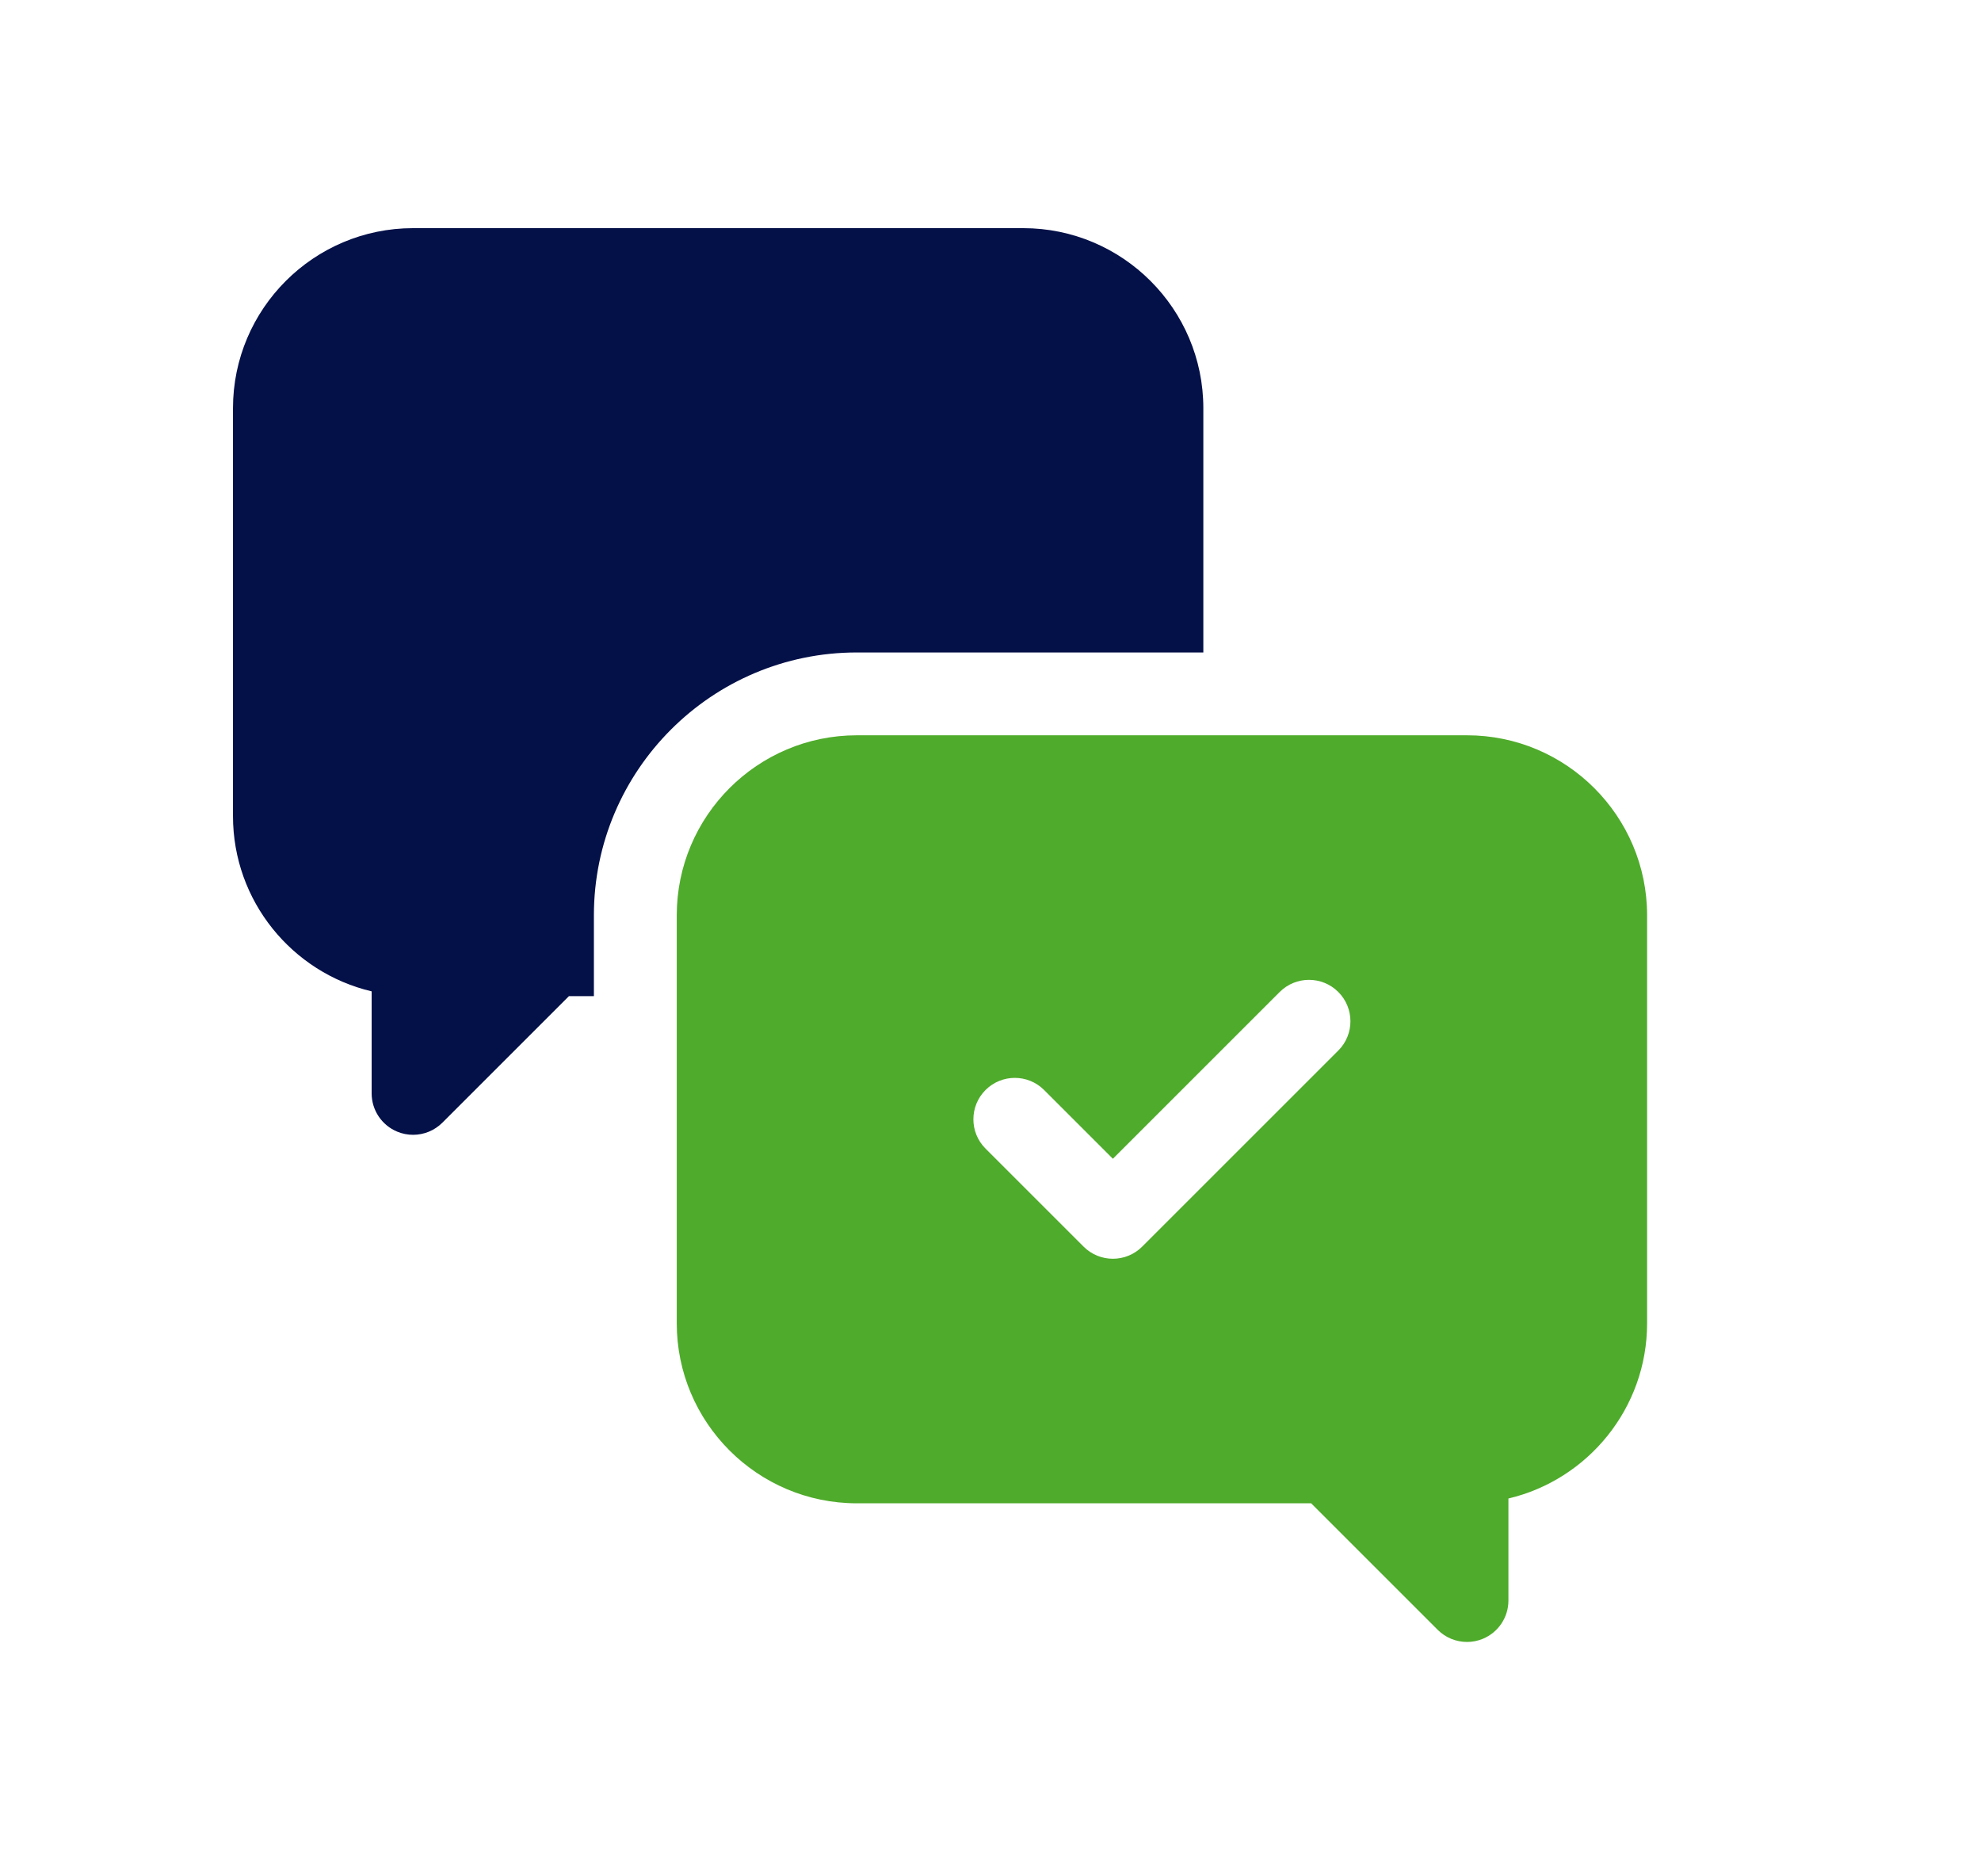 <?xml version="1.0" encoding="UTF-8" standalone="no"?>
<!DOCTYPE svg PUBLIC "-//W3C//DTD SVG 1.1//EN" "http://www.w3.org/Graphics/SVG/1.1/DTD/svg11.dtd">
<svg width="100%" height="100%" viewBox="0 0 529 501" version="1.1" xmlns="http://www.w3.org/2000/svg" xmlns:xlink="http://www.w3.org/1999/xlink" xml:space="preserve" xmlns:serif="http://www.serif.com/" style="fill-rule:evenodd;clip-rule:evenodd;stroke-linejoin:round;stroke-miterlimit:2;">
    <g transform="matrix(1,0,0,1,-1921,-7240)">
        <g id="Artboard12" transform="matrix(0.379,0,0,0.379,1880.92,4551.04)">
            <rect x="107.358" y="7093.11" width="1391.91" height="1318.65" style="fill:none;"/>
            <g transform="matrix(2.546,0,0,2.441,-117.238,-10120.6)">
                <path d="M627.861,7138.18C627.861,7092.83 592.562,7056.02 549.085,7056.02L167.457,7056.02C123.979,7056.02 88.68,7092.83 88.68,7138.18L88.68,7508.35C88.68,7553.69 123.979,7590.51 167.457,7590.51L549.085,7590.51C592.562,7590.51 627.861,7553.69 627.861,7508.35L627.861,7138.18Z" style="fill:none;"/>
            </g>
            <g transform="matrix(1.946,0,0,1.946,269.913,7255.67)">
                <path d="M351.332,153.66L351.332,65.207C351.332,29.254 322.078,0 286.121,0L65.203,0C29.25,0 -0,29.254 -0,65.207L-0,212.922C-0,243.719 21.457,269.594 50.203,276.391L50.203,313.34C50.203,319.406 53.859,324.875 59.465,327.199C61.32,327.969 63.27,328.34 65.203,328.34C69.105,328.34 72.941,326.816 75.812,323.945L121.625,278.133L130.672,278.133L130.672,248.867C130.672,196.367 173.379,153.66 225.875,153.66L351.332,153.66Z" style="fill:rgb(4,16,72);fill-rule:nonzero;"/>
            </g>
            <g transform="matrix(1.946,0,0,1.946,269.913,7255.67)">
                <path d="M446.793,183.66L225.875,183.66C189.922,183.66 160.672,212.91 160.672,248.867L160.672,396.582C160.672,432.539 189.922,461.789 225.875,461.789L390.371,461.789L436.184,507.605C439.055,510.477 442.891,512 446.797,512C448.727,512 450.676,511.629 452.531,510.859C458.137,508.535 461.793,503.066 461.793,497L461.793,460.051C490.543,453.258 512,427.379 512,396.582L512,248.867C512,212.91 482.746,183.66 446.793,183.66ZM400.195,297.828L329.188,368.836C326.258,371.766 322.418,373.227 318.582,373.227C314.742,373.227 310.902,371.766 307.977,368.836L272.469,333.332C266.609,327.477 266.609,317.977 272.469,312.117C278.324,306.262 287.824,306.262 293.68,312.117L318.582,337.016L378.98,276.613C384.84,270.758 394.336,270.758 400.195,276.613C406.055,282.473 406.055,291.973 400.195,297.828Z" style="fill:rgb(79,171,43);fill-rule:nonzero;"/>
            </g>
        </g>
    </g>
</svg>
